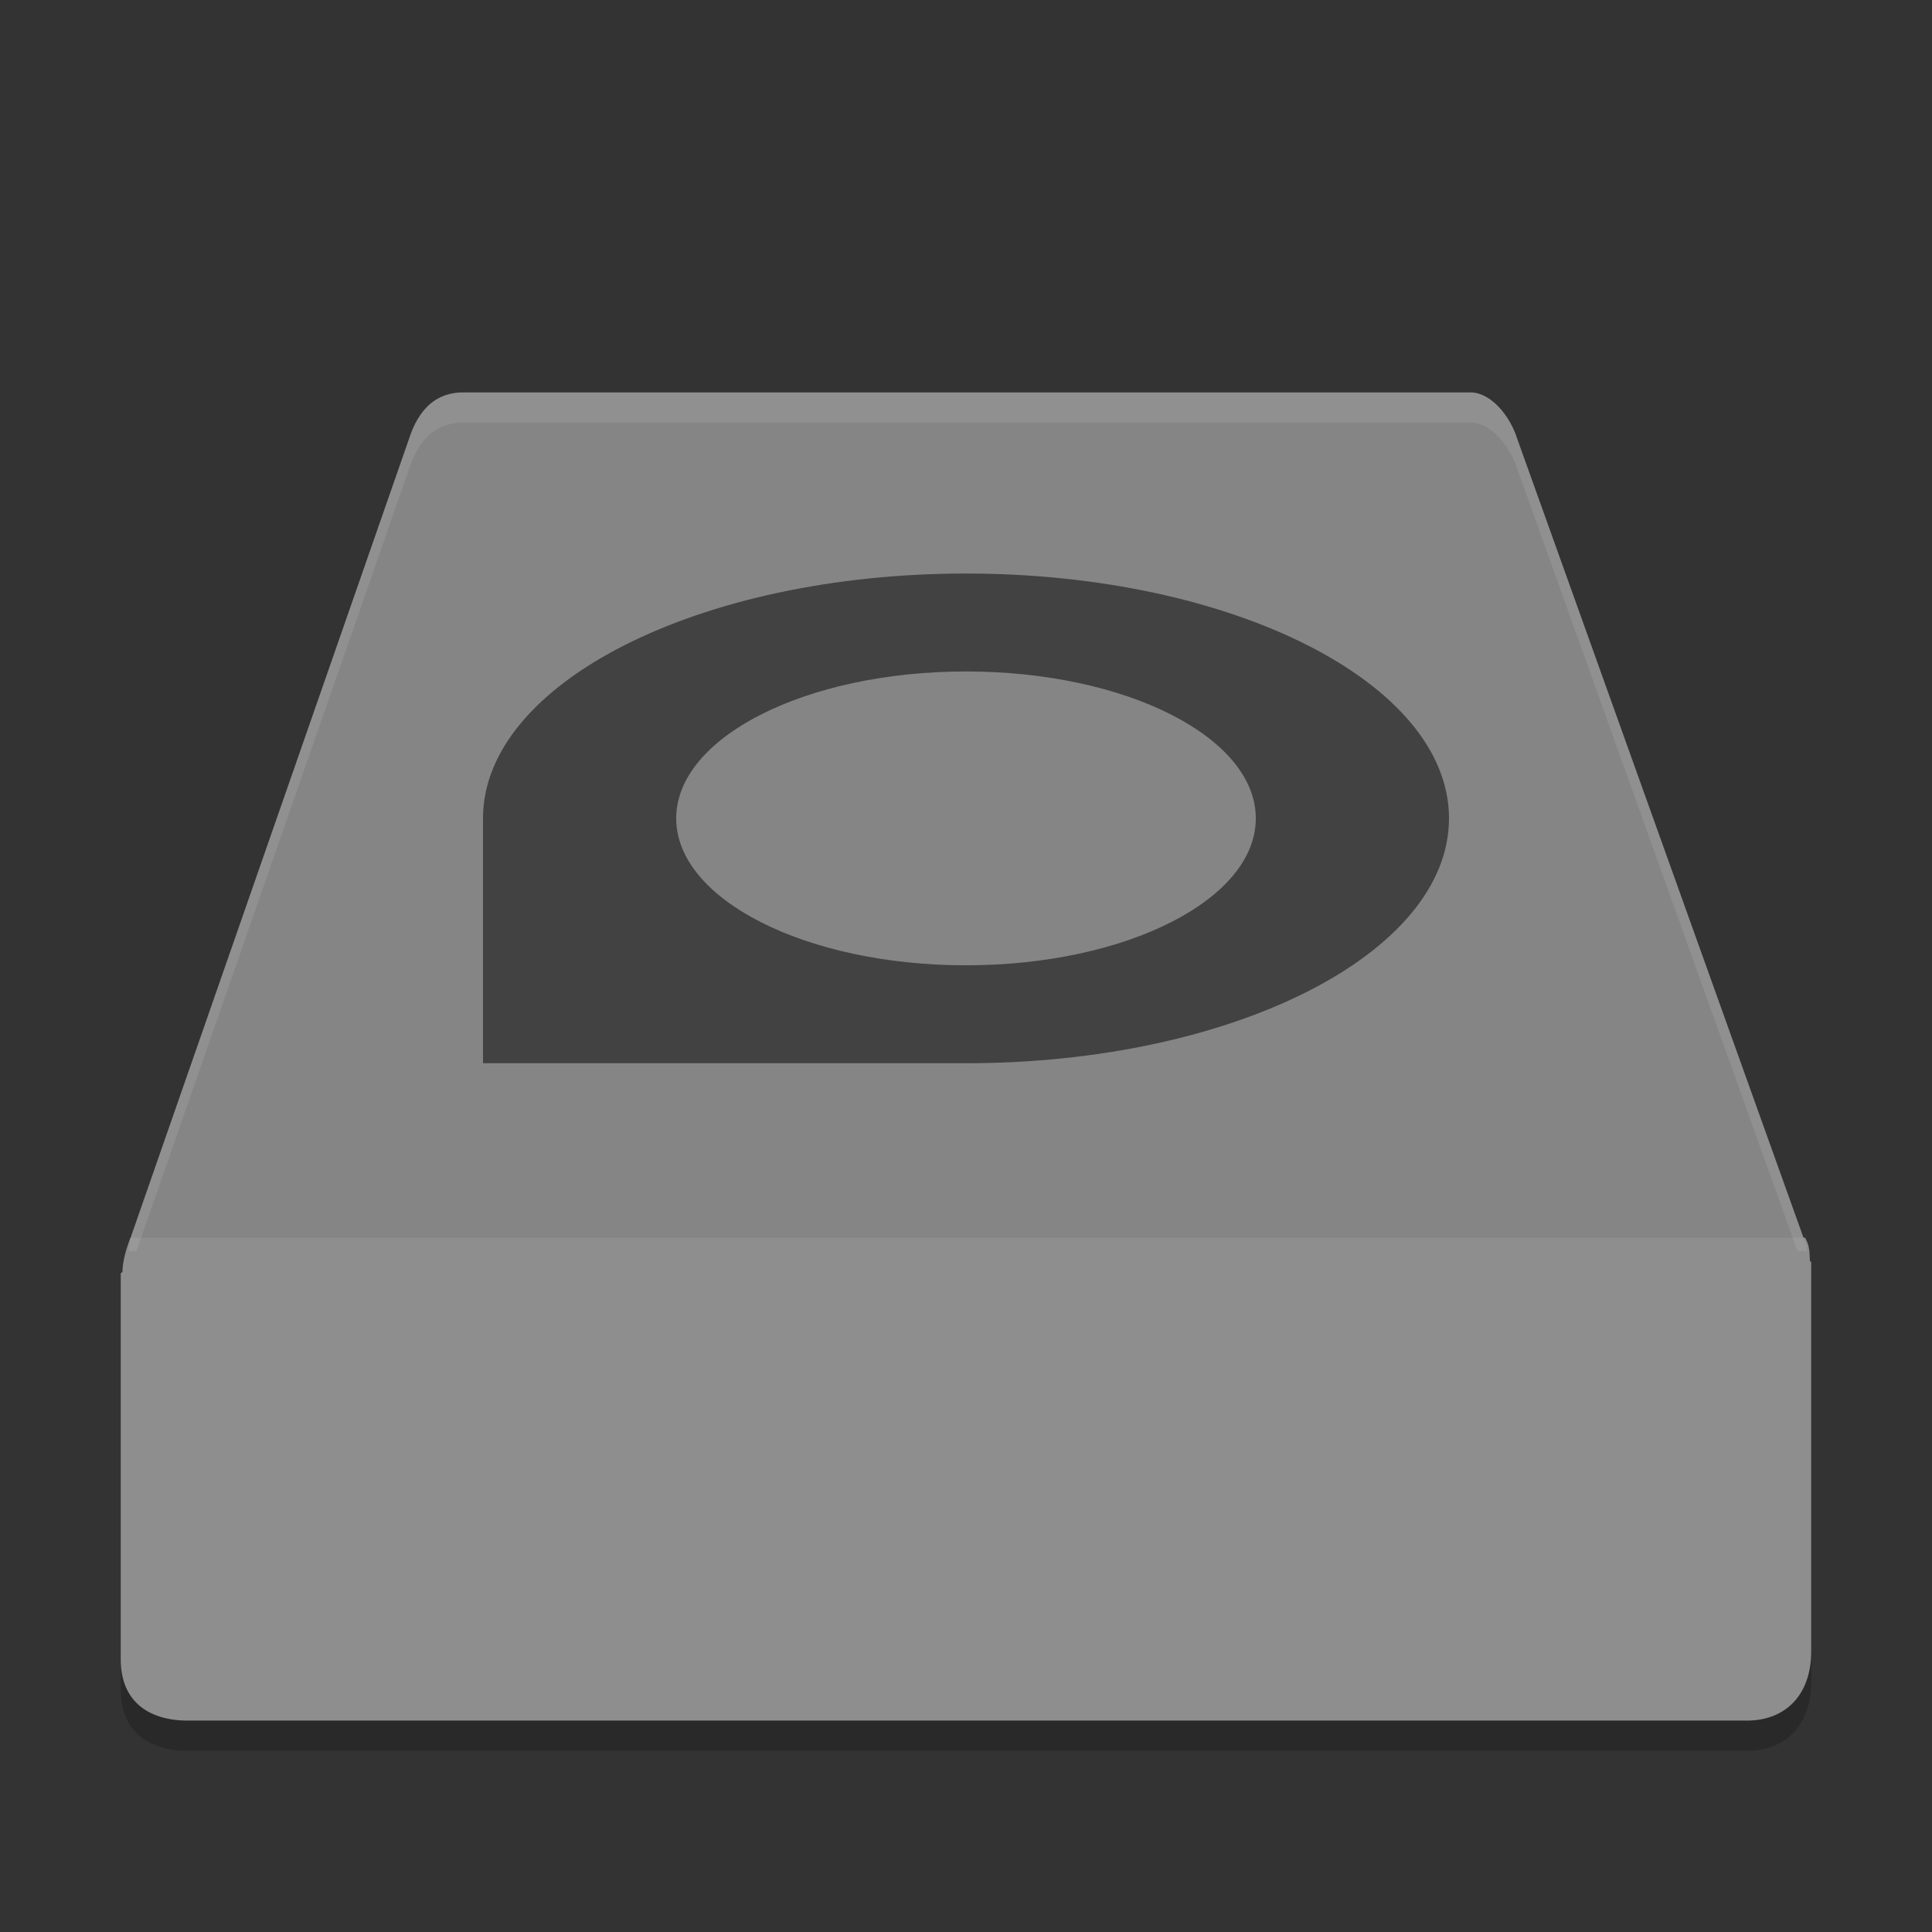 <svg width="64" height="64" version="1" xmlns="http://www.w3.org/2000/svg">
<rect width="100%" height="100%" fill="#333333" stroke="none"/>
<path d="m15.345 12.999c-0.836 0-1.389 0.473-1.724 1.333l-9.26 26.569c-0.071 0.205-0.058 0.353-0.103 0.541h55.604c-0.01-0.051 3e-3 -0.097-0.014-0.149l-9.582-26.741c-0.247-0.795-0.879-1.534-1.532-1.553z" fill="#8e8e8e" opacity=".9" stroke-width="3.749"/>
<path d="m14.716 15.012c-0.836 0-1.38 0.393-1.714 1.143l-8.655 23.161s-0.335 0.909-0.335 2.412v13.068c0 1.466 0.88 2.2 2.216 2.2h51.6c1.318 0 2.133-0.973 2.133-2.497v-13.068s0.142-1.043-0.125-1.777l-8.99-23.289c-0.247-0.693-0.852-1.338-1.505-1.354z" fill="none" stroke-width="3.501"/>
<path d="m32 18.999c-8.836 0-16 3.631-16 8.111v8.111h16c8.836 0 16-3.631 16-8.111 0-4.48-7.164-8.111-16-8.111zm0 3.244c5.302 0 9.6 2.179 9.6 4.867 0 2.688-4.298 4.867-9.6 4.867s-9.6-2.179-9.6-4.867c0-2.688 4.298-4.867 9.6-4.867z" opacity=".5" stroke-width="3.222"/>
<path d="m15.194 15.626c-0.805 0-1.328 0.378-1.65 1.1-3e-6 0-8.584 22.467-8.584 22.467s-0.322 0.876-0.322 2.322v12.581c0 1.835 0.594 2.203 2.133 2.203h50.426c1.77 0 2.053-0.428 2.053-2.488v-12.581s0.136-1.004-0.121-1.711l-8.822-22.759c-0.238-0.667-0.737-1.119-1.366-1.134z" fill="none" stroke-width="3.501"/>
<path d="m4.322 40.999c-0.161 0.417-0.26 0.806-0.267 1.137l-0.055 0.044v12.806c0 1.341 0.887 2.012 2.223 2.012h51.64c1.318 0 2.135-0.888 2.135-2.281v-12.531c6e-3 -0.043-3e-3 -0.087 0-0.131v-0.262l-0.041-6e-3c-0.015-0.21-1.2e-4 -0.414-0.089-0.637l-0.068-0.15z" fill="#8e8e8e" stroke-width="3.348"/>
<path d="m60 54.717c0 1.394-0.817 2.281-2.135 2.281h-51.641c-1.336 0-2.223-0.671-2.223-2.012v1c0 1.341 0.886 2.012 2.223 2.012h51.641c1.318 0 2.135-0.888 2.135-2.281z" fill-opacity=".2" stroke-width="3.348"/>
<path d="m15.344 13c-0.836 0-1.388 0.472-1.723 1.332l-9.26 26.57c-0.071 0.205-0.059 0.353-0.104 0.541h0.264l9.1-26.111c0.335-0.86 0.886-1.332 1.723-1.332h33.391c0.653 0.019 1.286 0.757 1.533 1.553l9.275 25.891h0.318c-0.01-0.051 3e-3 -0.096-0.014-0.148l-9.58-26.742c-0.247-0.795-0.88-1.534-1.533-1.553z" fill="#fff" fill-opacity=".1" opacity=".9" stroke-width="3.749"/>
</svg>
